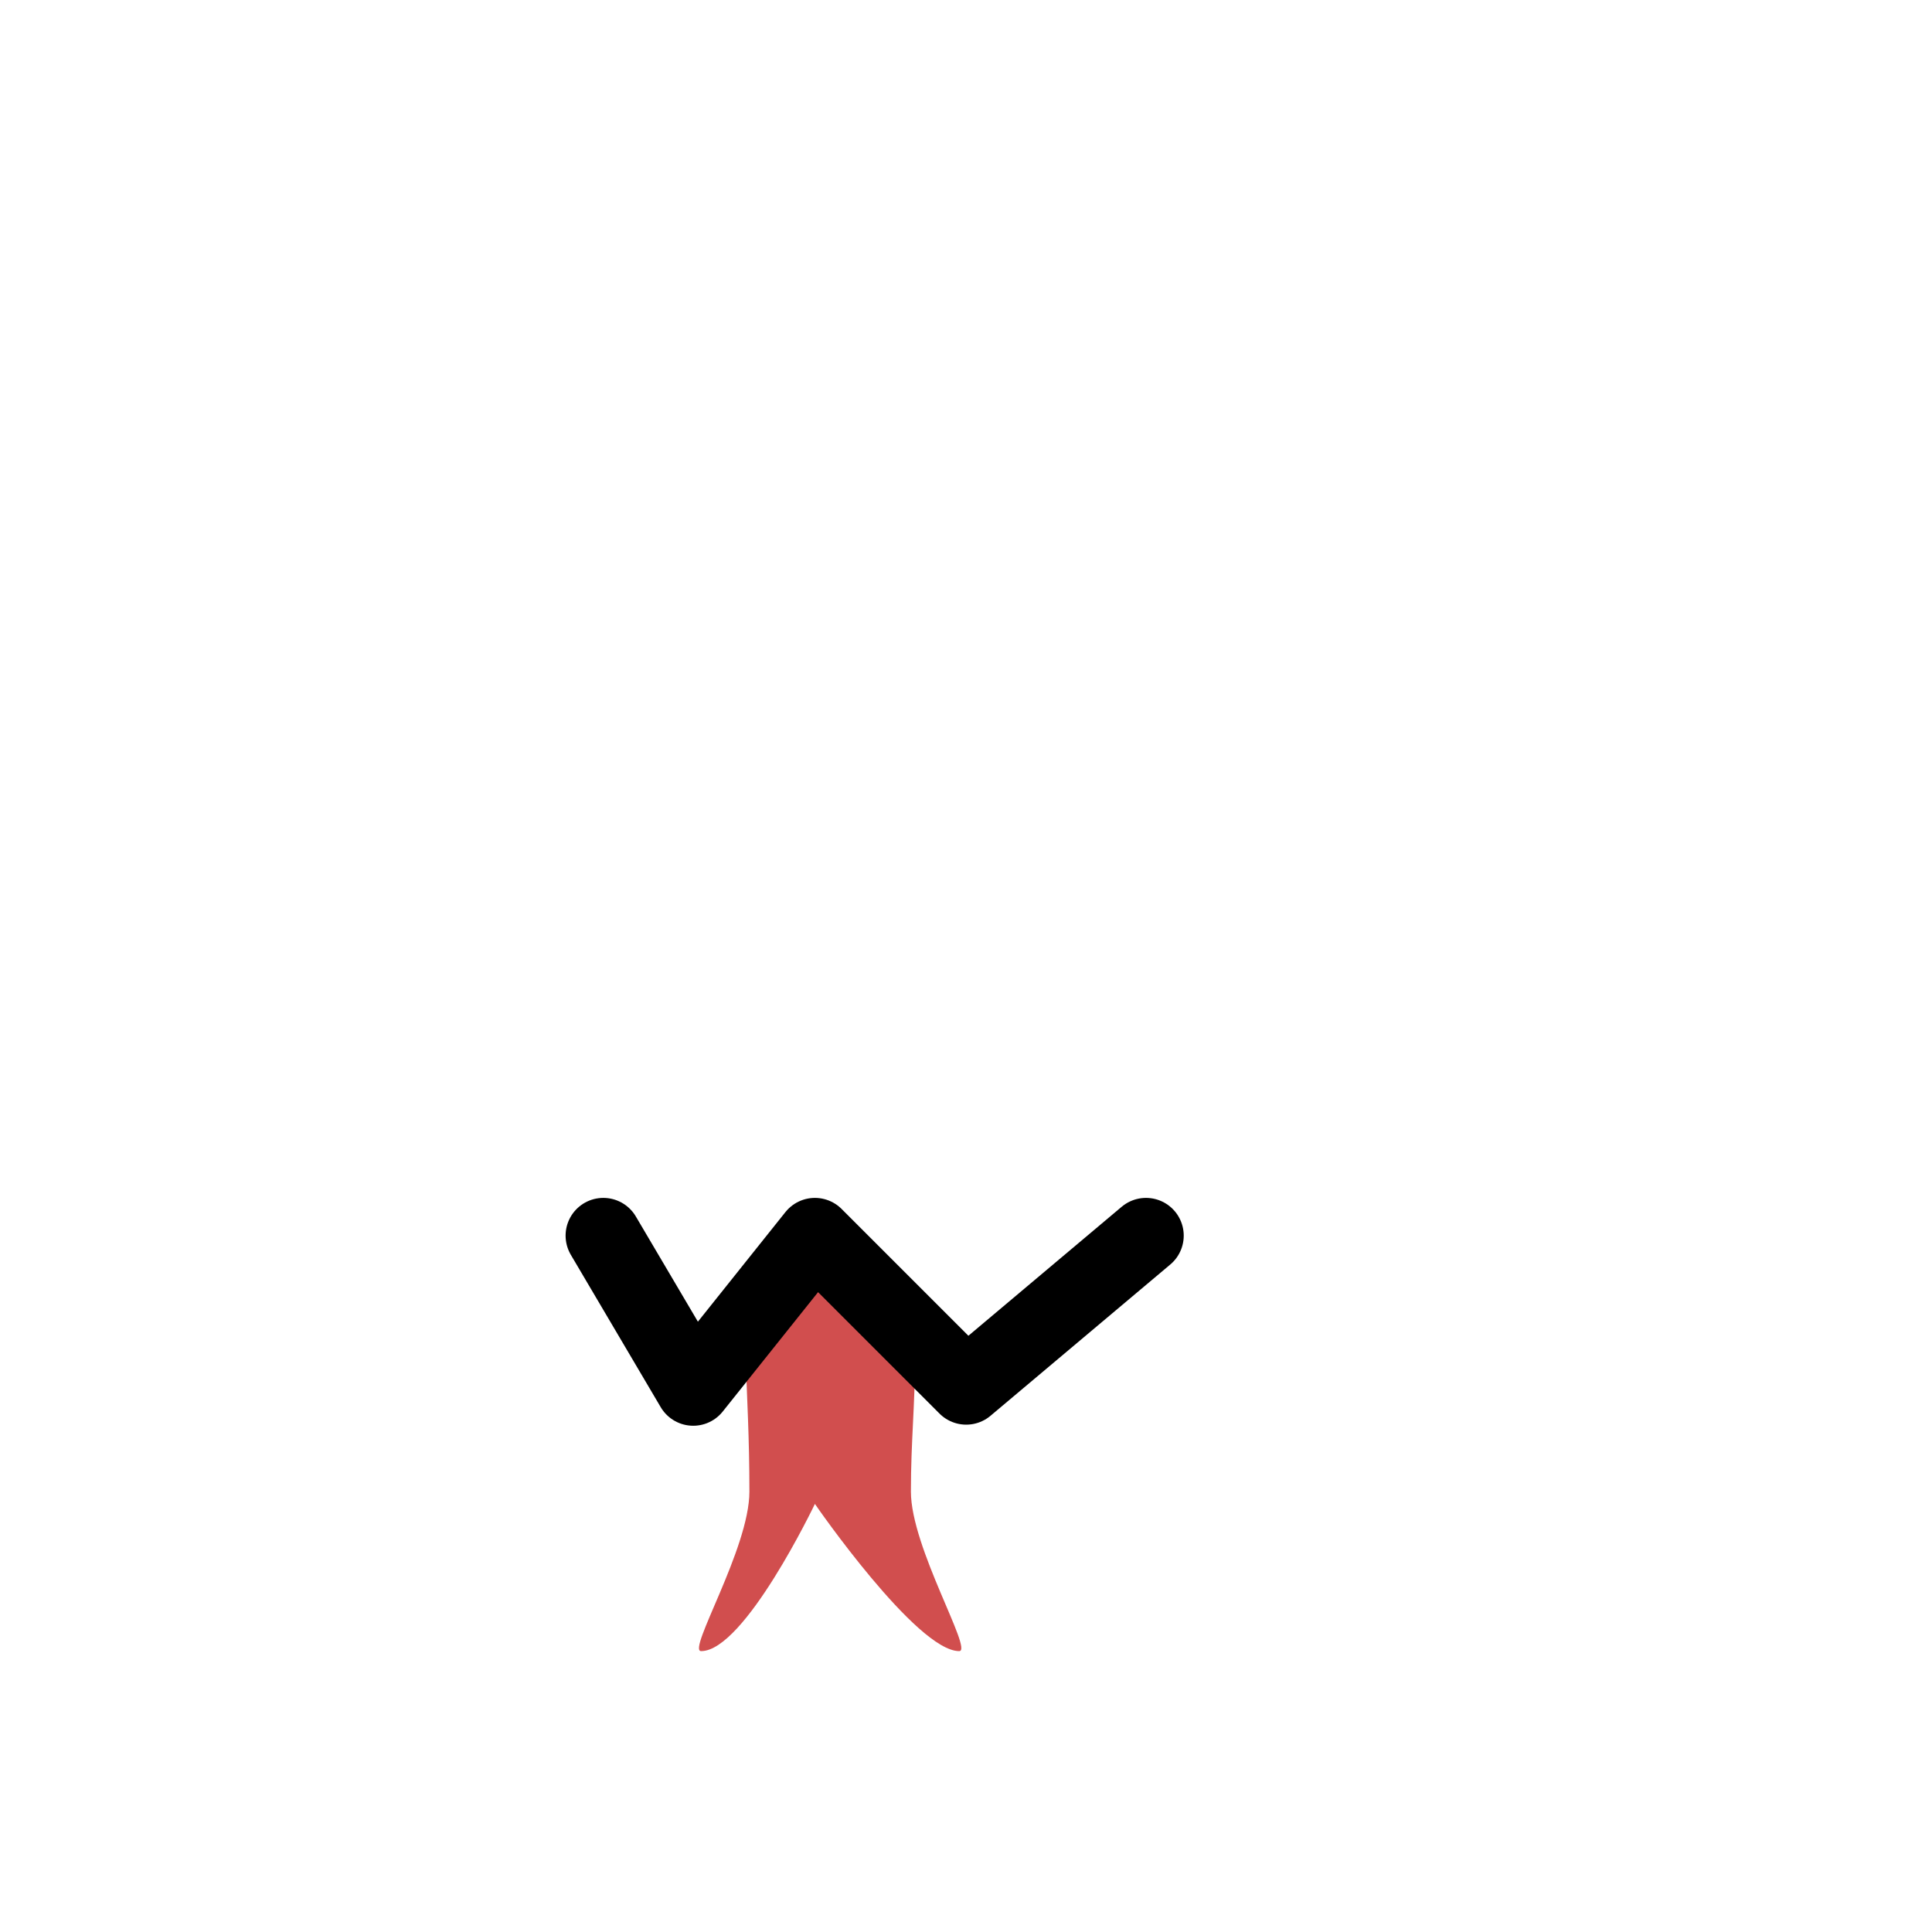 <?xml version="1.0" encoding="UTF-8" standalone="no"?>
<svg
   width="2048"
   height="2048"
   viewBox="0 0 2048 2048"
   version="1.1"
   id="svg8"
   inkscape:version="1.3.2 (091e20e, 2023-11-25, custom)"
   xml:space="preserve"
   sodipodi:docname="mouth_forked_blep.svg"
   inkscape:export-filename="..\..\parts\mouth_blep.png"
   inkscape:export-xdpi="12"
   inkscape:export-ydpi="12"
   xmlns:inkscape="http://www.inkscape.org/namespaces/inkscape"
   xmlns:sodipodi="http://sodipodi.sourceforge.net/DTD/sodipodi-0.dtd"
   xmlns="http://www.w3.org/2000/svg"
   xmlns:svg="http://www.w3.org/2000/svg"
   xmlns:rdf="http://www.w3.org/1999/02/22-rdf-syntax-ns#"
   xmlns:cc="http://creativecommons.org/ns#"
   xmlns:dc="http://purl.org/dc/elements/1.1/"><defs
     id="defs2" /><sodipodi:namedview
     id="base"
     pagecolor="#ffffff"
     bordercolor="#666666"
     borderopacity="1.0"
     inkscape:pageopacity="0.0"
     inkscape:pageshadow="2"
     inkscape:zoom="0.7"
     inkscape:cx="905.71429"
     inkscape:cy="1406.4286"
     inkscape:document-units="px"
     inkscape:current-layer="layer1"
     inkscape:document-rotation="0"
     showgrid="false"
     units="px"
     scale-x="1"
     inkscape:showpageshadow="2"
     inkscape:pagecheckerboard="0"
     inkscape:deskcolor="#d1d1d1"
     inkscape:window-width="1920"
     inkscape:window-height="1001"
     inkscape:window-x="-9"
     inkscape:window-y="-9"
     inkscape:window-maximized="1" /><g
     inkscape:label="Layer 1"
     inkscape:groupmode="layer"
     id="layer1"><path
       id="tongue"
       style="color:#000000;display:inline;fill:#d14e4e;fill-opacity:1;stroke-width:0.581;stroke-linecap:round;-inkscape-stroke:none"
       d="M 863.842,1309.816 790,1427.33 c 1.901,58.398 4.395,95.437 4.395,153.904 0,60.375 -66.371,169.014 -51.184,169.014 46.014,0 120.217,-155.174 120.631,-156.043 0.393,0.824 107.871,156.043 152.947,156.043 15.188,0 -51.184,-109.74 -51.184,-169.014 0,-54.622 4.394,-90.561 4.394,-145.26 z"
       sodipodi:nodetypes="ccsscsscc" /><path
       id="mouth"
       fill="none"
       stroke="#05aca8"
       stroke-linecap="round"
       stroke-linejoin="round"
       stroke-width="72"
       d="m 639.552,1309.816 95.294,161.535 128.996,-161.535 160.373,160.373 190.588,-160.373"
       style="stroke:#000000;stroke-width:80;stroke-dasharray:none"
       sodipodi:nodetypes="ccccc" /></g></svg>
